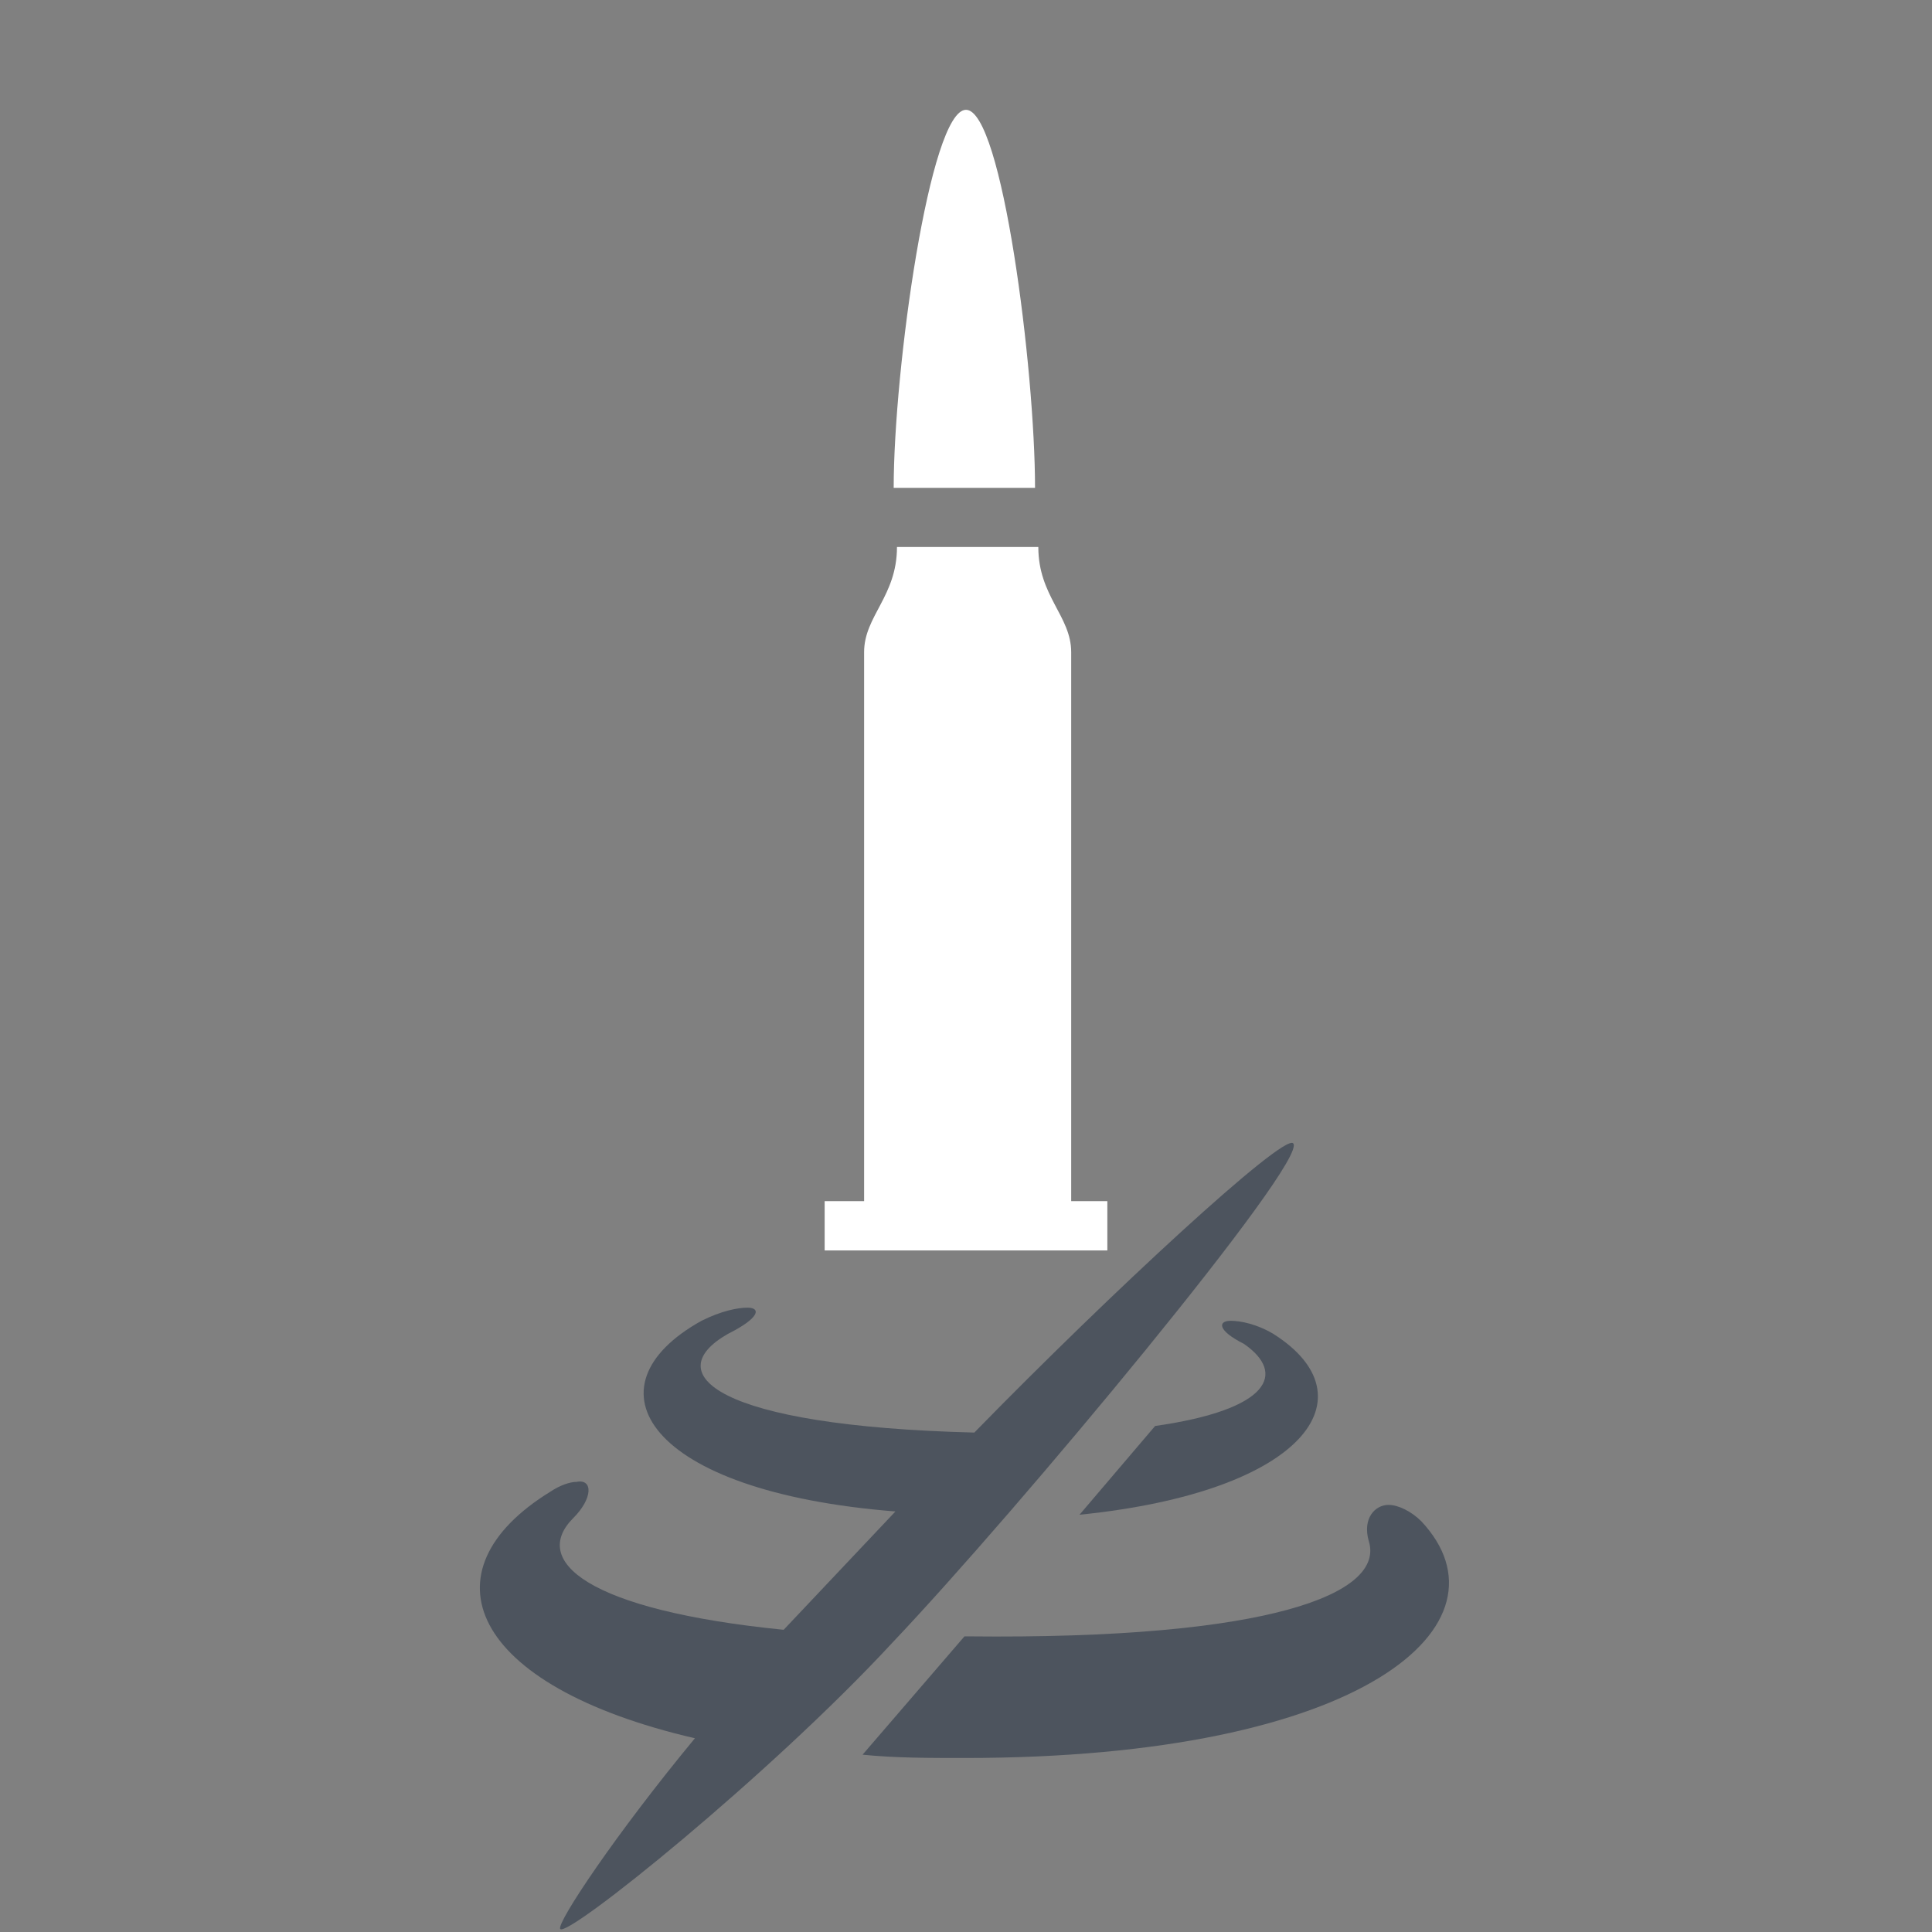 <?xml version="1.0" encoding="UTF-8" standalone="no"?>
<!-- Generator: Adobe Illustrator 23.0.1, SVG Export Plug-In . SVG Version: 6.00 Build 0)  -->

<svg
   version="1.1"
   x="0px"
   y="0px"
   viewBox="0 0 72 72"
   xml:space="preserve"
   id="svg969"
   width="72"
   height="72"
   xmlns="http://www.w3.org/2000/svg"
   xmlns:svg="http://www.w3.org/2000/svg"><rect x="0" y="0" width="72" height="72" fill="#808080" stroke="none"/><defs
   id="defs973" />
<style
   type="text/css"
   id="style2">
	.st0{fill:#FFFFFF;}
	.st1{fill:#B65A27;}
	.st2{fill:#898966;}
	.st3{fill:#417E24;}
	.st4{fill:#4D545E;}
	.st5{fill:#781907;}
	.st6{fill:#838383;}
	.st7{fill:#D6A648;}
	.st8{fill:#AE4025;}
	.st9{fill:#727272;}
	.st10{fill:#A15841;}
	.st11{fill:#7F8036;}
	.st12{fill:#DF6F5A;}
	.st13{enable-background:new    ;}
	.st14{fill:#B14D39;}
	.st15{fill:none;stroke:#FFFFFF;stroke-width:2.929;stroke-miterlimit:10;}
	.st16{fill:#515A65;enable-background:new    ;}
	.st17{fill:#617F92;}
	.st18{fill:#555F47;}
	.st19{fill:#686868;}
	.st20{fill:#635956;}
	.st21{fill:#636363;}
</style>
<g
   id="layer22"
   transform="translate(-1054.826,71.47)"><g
     id="g206"
     transform="matrix(1.225,0,0,1.225,914.246,-298.24)">
					<g
   id="layer4-98_6_"
   transform="translate(21.547,6.259)">
						<path
   class="st0"
   d="m 126.9,215.4 v 1.5 h -8.6 v -1.5 h 1.2 v -16.7 c 0,-1.1 1,-1.7 1,-3.2 h 4.3 c 0,1.5 1,2.1 1,3.2 v 16.7 z"
   id="path193" />
						<path
   class="st0"
   d="m 124.7,193.7 h -4.3 c 0,-3.6 1.1,-11.5 2.2,-11.5 1.1,0 2.1,7.9 2.1,11.5 z"
   id="path195" />
					</g>
					<g
   id="g204">
						<path
   class="st4"
   d="m 158,231.4 c -0.3,-0.3 -0.7,-0.5 -1,-0.5 -0.4,0 -0.8,0.4 -0.6,1.1 0.5,1.6 -3,3 -12.2,2.9 h -0.1 l -3.1,3.6 c 1,0.1 2,0.1 3.1,0.1 12.2,0 16.8,-4.1 13.9,-7.2 z"
   id="path198" />
						<path
   class="st4"
   d="m 149.9,228.5 -2.3,2.7 c 6.9,-0.7 8.9,-3.6 5.9,-5.5 -0.5,-0.3 -1,-0.4 -1.3,-0.4 -0.4,0 -0.4,0.3 0.4,0.7 1.3,0.9 0.8,2 -2.7,2.5 z"
   id="path200" />
						<path
   class="st4"
   d="m 154.1,219.9 c -0.3,-0.3 -5.5,4.5 -9.7,8.8 -7.9,-0.2 -9.6,-1.8 -7.5,-3 1,-0.5 1,-0.8 0.6,-0.8 -0.3,0 -0.8,0.1 -1.4,0.4 -3.6,2 -1.7,5.2 5.9,5.8 l -3.4,3.6 c -6,-0.6 -7.7,-2.1 -6.4,-3.4 0.6,-0.6 0.6,-1.2 0.1,-1.1 -0.2,0 -0.5,0.1 -0.8,0.3 -3.9,2.4 -2.5,5.9 4.4,7.5 -2.4,2.9 -4.2,5.6 -4.1,5.8 0.2,0.3 6.4,-4.7 10.1,-8.7 3.8,-4 12.7,-14.7 12.2,-15.2 z"
   id="path202" />
					</g>
				</g></g>

</svg>
